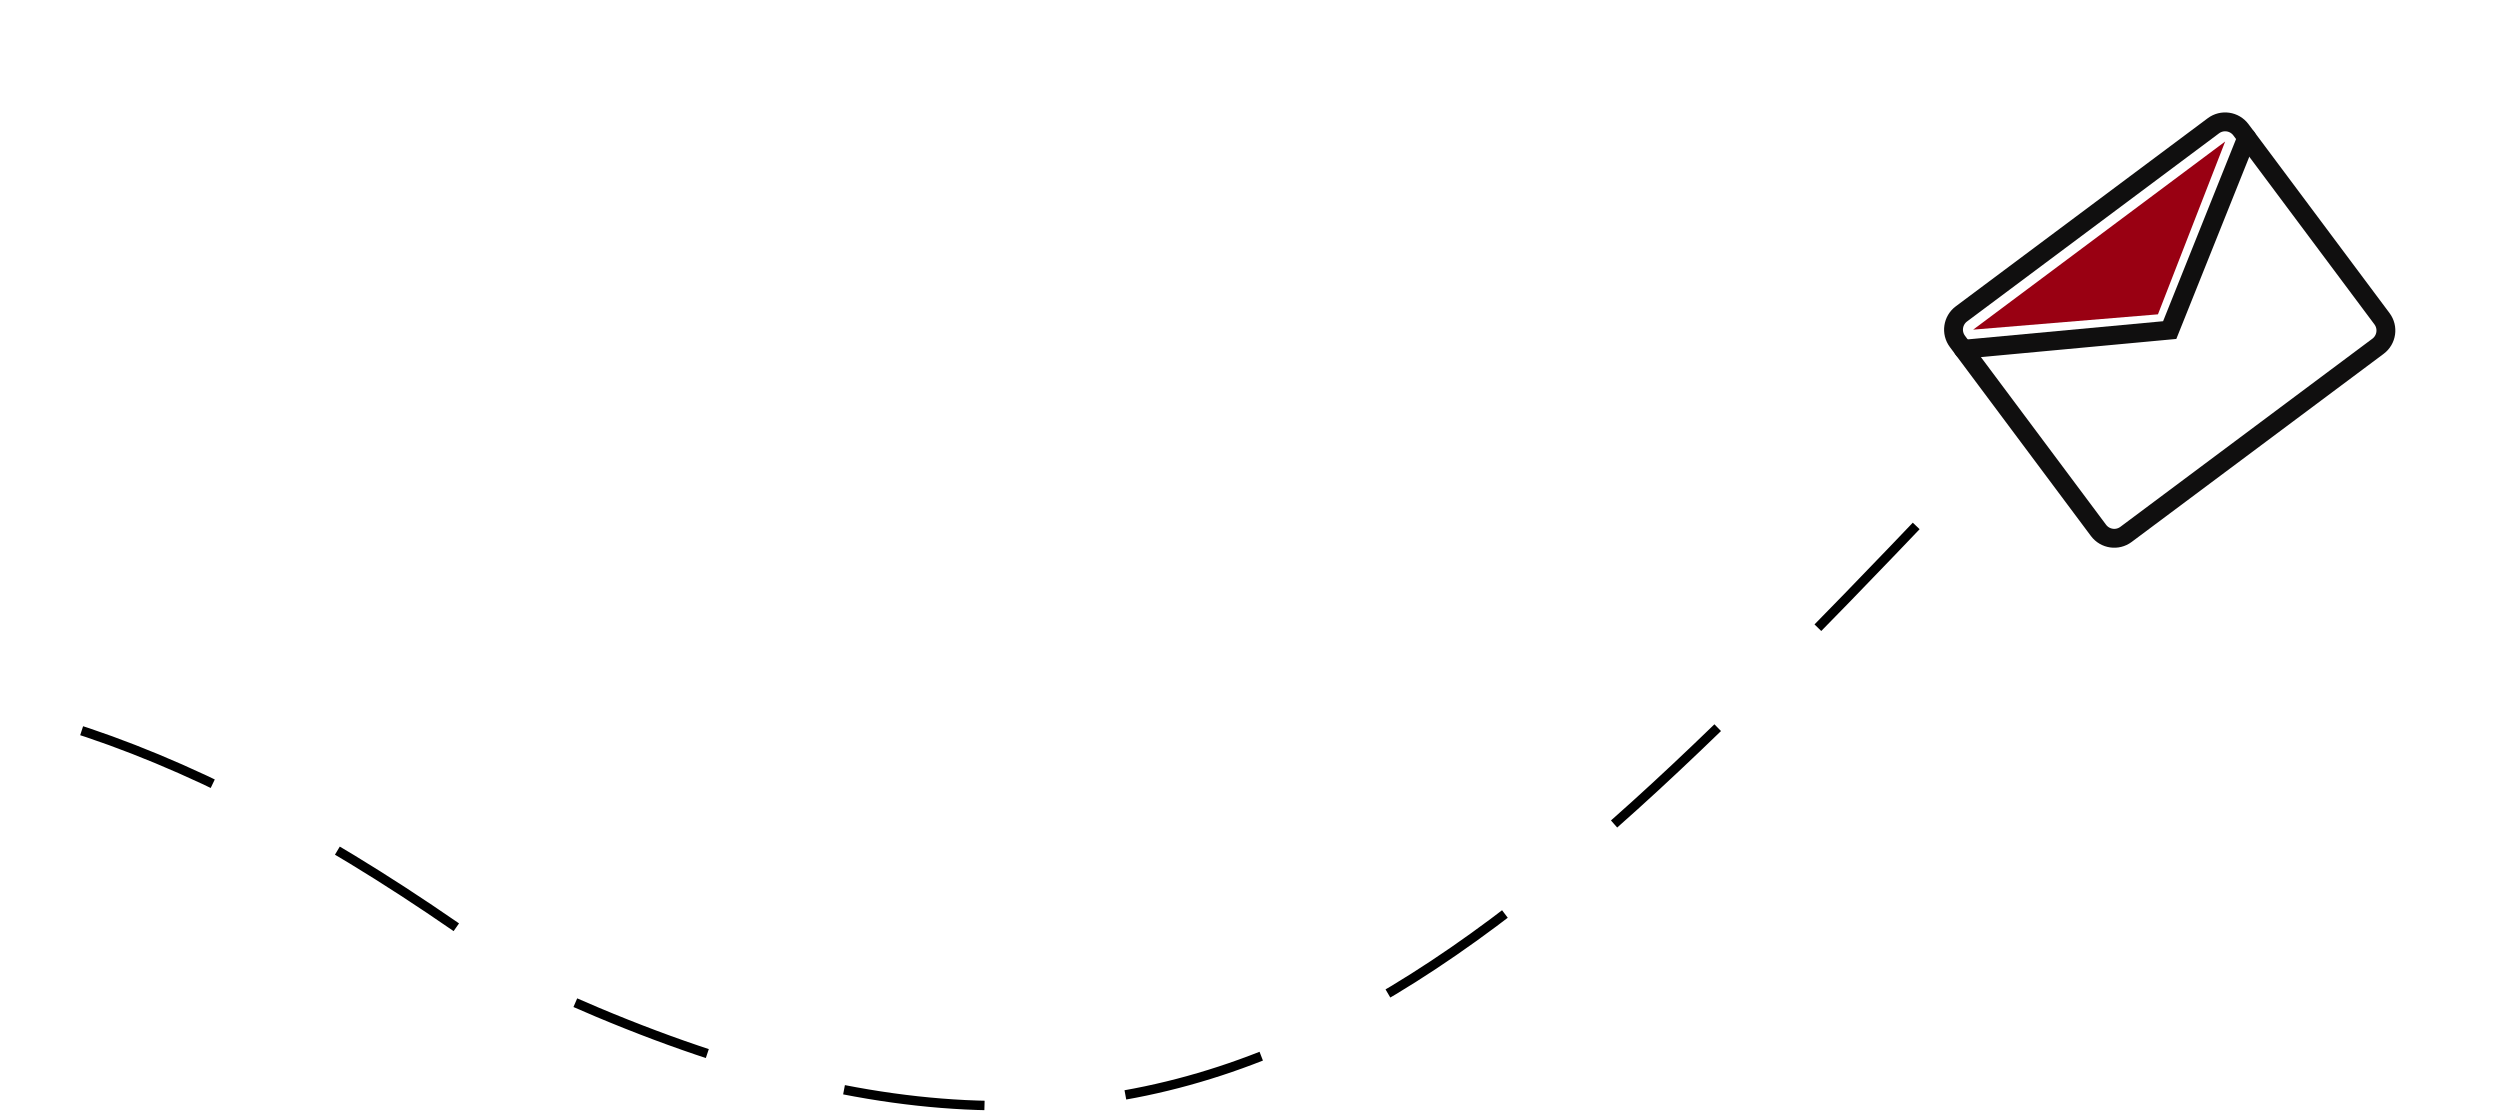 <svg width="265" height="118" viewBox="0 0 265 118" fill="none" xmlns="http://www.w3.org/2000/svg">
<g clip-path="url(#clip0_130_3135)">
<path d="M228.743 33.319L209.156 34.942L235.867 15.001L228.743 33.319Z" fill="#990012"/>
<path d="M234.62 13.332L207.91 33.273C206.988 33.962 206.798 35.267 207.487 36.189L222.442 56.222C223.131 57.144 224.436 57.334 225.358 56.645L252.069 36.704C252.991 36.016 253.18 34.71 252.492 33.788L237.536 13.755C236.848 12.833 235.542 12.644 234.62 13.332Z" stroke="#100F0F" stroke-width="2" stroke-linecap="round"/>
<path d="M208.109 37.023L229.989 34.989L238.159 14.59" stroke="#100F0F" stroke-width="2" stroke-linecap="round"/>
</g>
<path d="M-104 104.5C-41.126 67.187 -5.874 57.522 57 104.5C125.678 136.271 156.238 105.106 210.5 48" stroke="black" stroke-dasharray="15 15"/>
<defs>
<clipPath id="clip0_130_3135">
<rect width="50" height="50" fill="white" transform="translate(195 29.911) rotate(-36.743)"/>
</clipPath>
</defs>
</svg>
